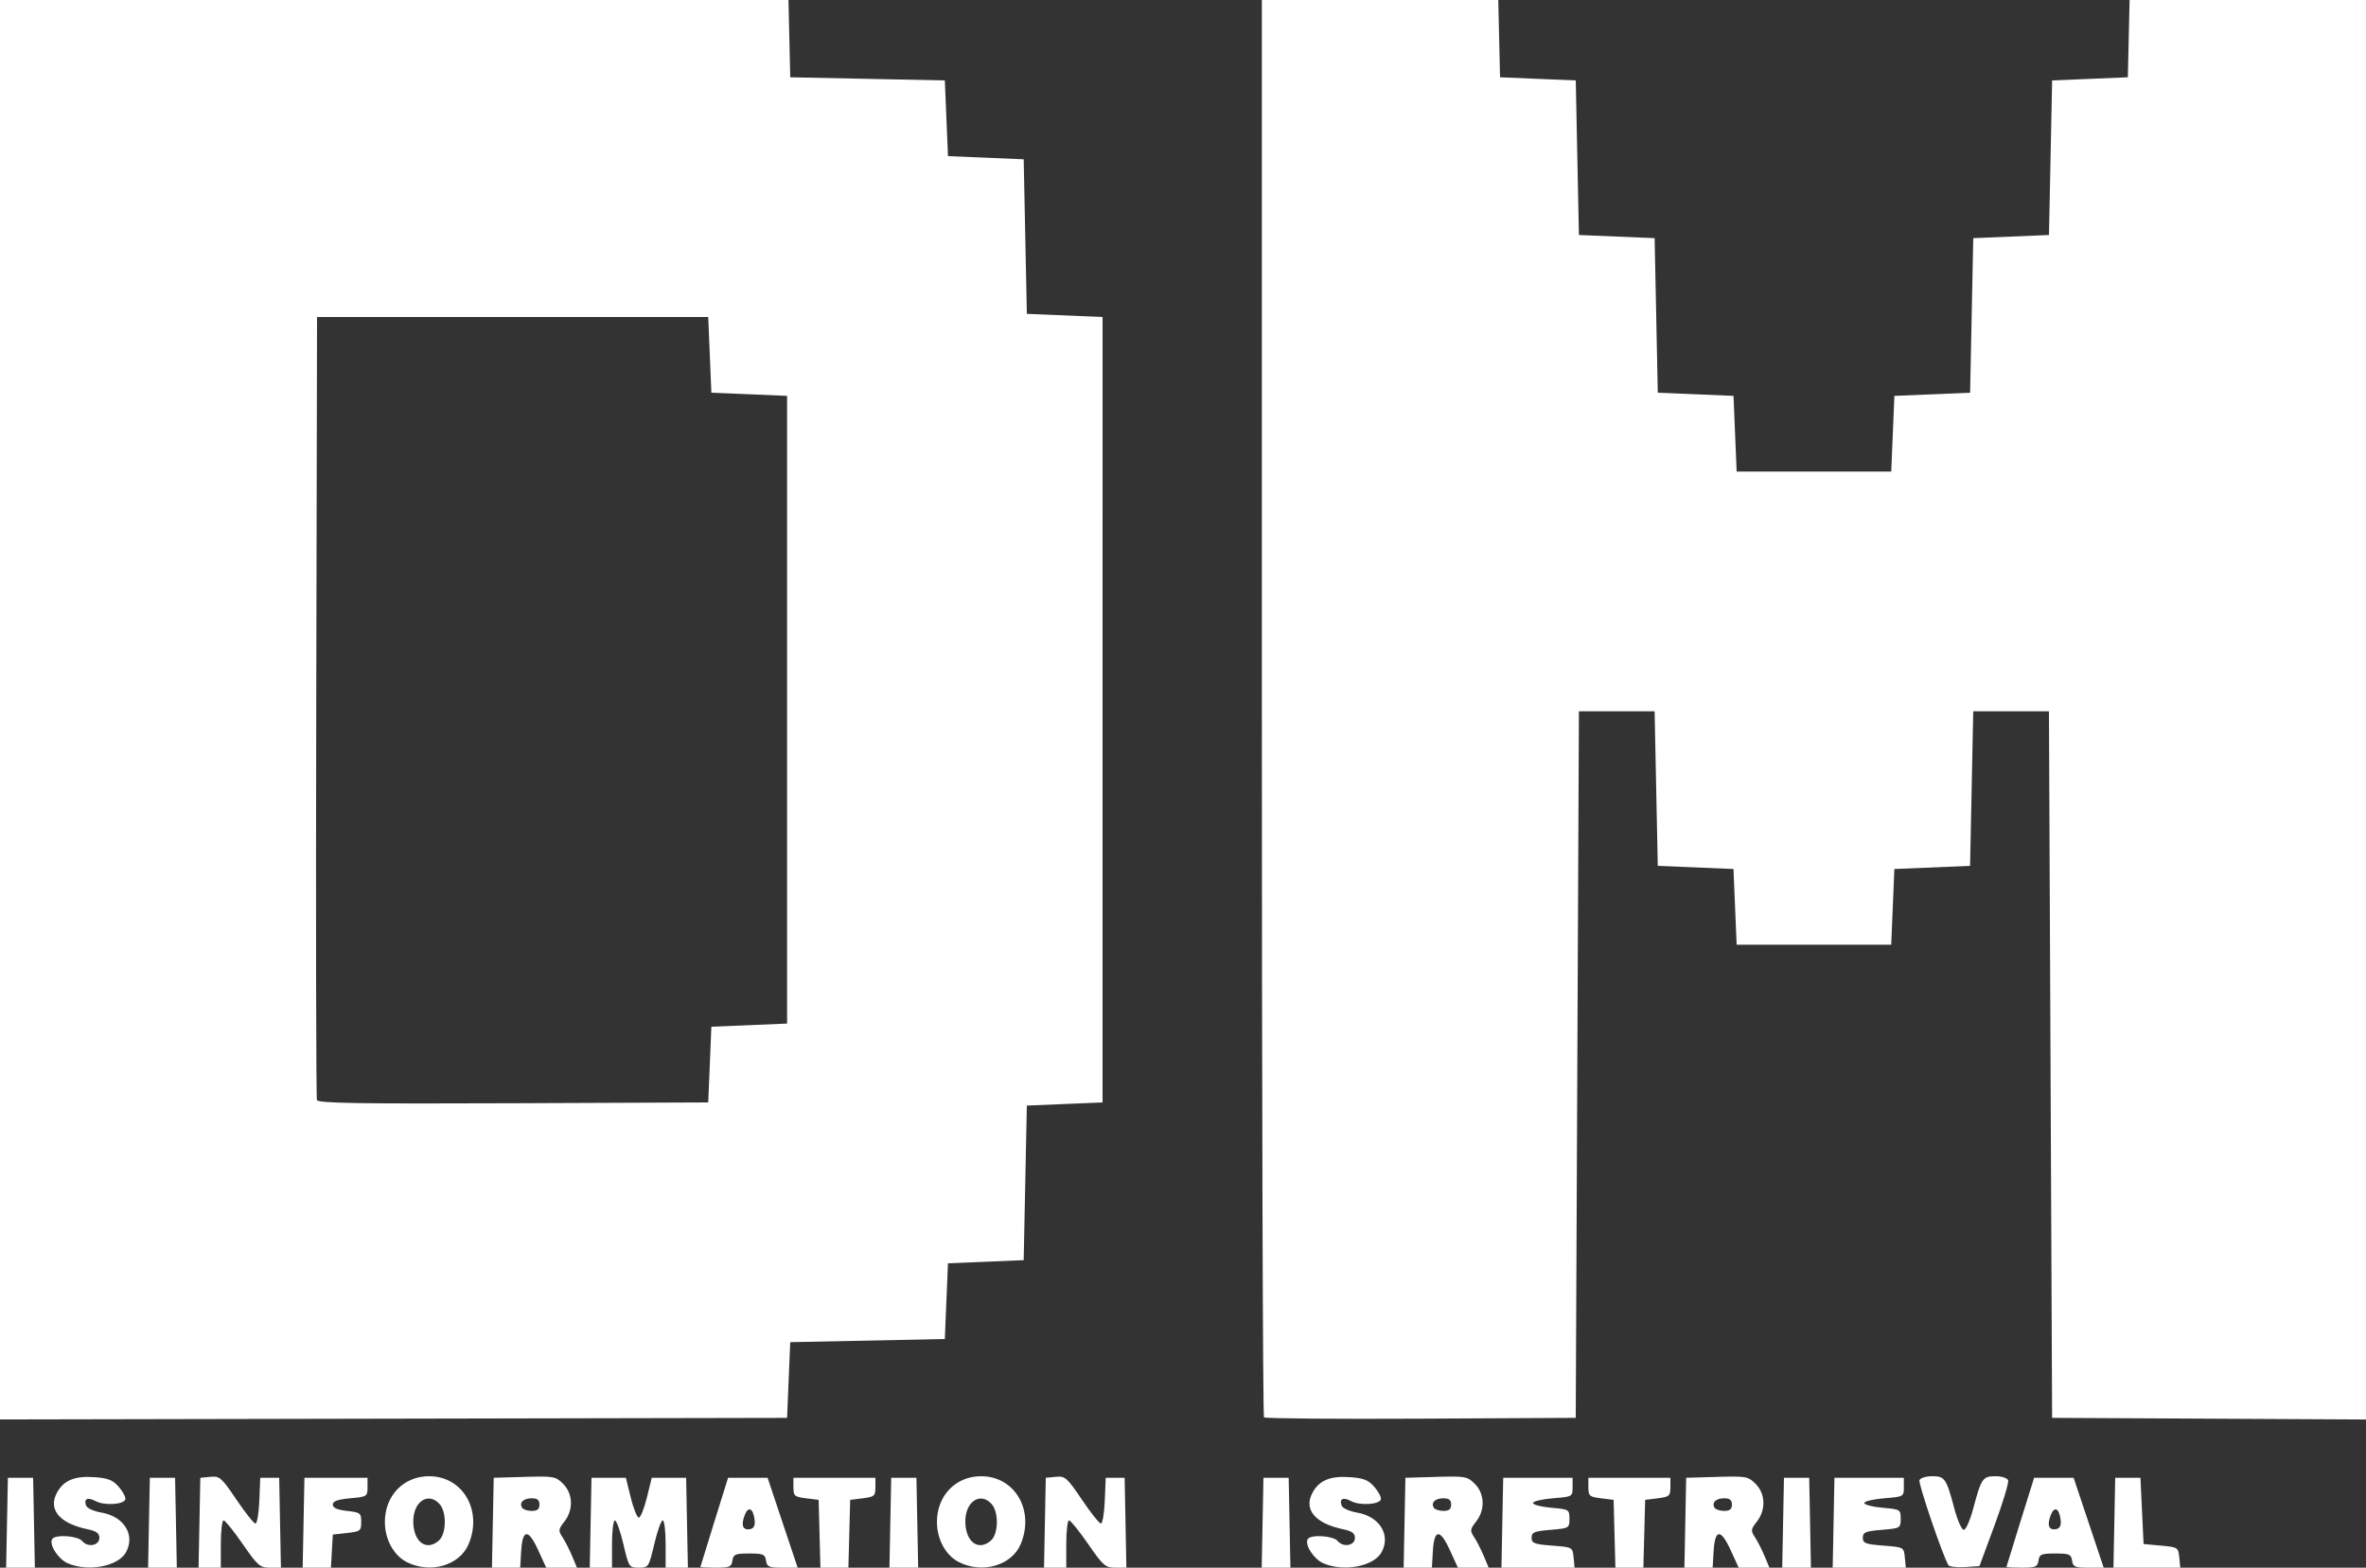<?xml version="1.0" encoding="UTF-8" standalone="no"?>
<svg
   xmlns:dc="http://purl.org/dc/elements/1.1/"
   xmlns:cc="http://creativecommons.org/ns#"
   xmlns:rdf="http://www.w3.org/1999/02/22-rdf-syntax-ns#"
   xmlns:svg="http://www.w3.org/2000/svg"
   xmlns="http://www.w3.org/2000/svg"
   xmlns:sodipodi="http://sodipodi.sourceforge.net/DTD/sodipodi-0.dtd"
   xmlns:inkscape="http://www.inkscape.org/namespaces/inkscape"
   inkscape:version="1.0 (4035a4fb49, 2020-05-01)"
   sodipodi:docname="Project4_Team_Icon_v1_2_White.svg"
   viewBox="0 0 750 497"
   height="497"
   width="750"
   id="svg48"
   version="1.1">
  <rect x="0" y="0" width="750" height="497" fill="#333333" stroke="none"/>
  <defs
     id="defs52" />
  <sodipodi:namedview
     inkscape:current-layer="g56"
     inkscape:window-maximized="1"
     inkscape:window-y="-8"
     inkscape:window-x="-8"
     inkscape:cy="248.5"
     inkscape:cx="375"
     inkscape:zoom="1.436"
     showgrid="false"
     id="namedview50"
     inkscape:window-height="1017"
     inkscape:window-width="1920"
     inkscape:pageshadow="2"
     inkscape:pageopacity="0"
     guidetolerance="10"
     gridtolerance="10"
     objecttolerance="10"
     borderopacity="1"
     bordercolor="#666666"
     pagecolor="#ffffff" />
  <g
     id="g56"
     inkscape:label="Image"
     inkscape:groupmode="layer">
    <path
       id="path60"
       d="M 2.223,482.75 2.5,468.5 h 4 4 l 0.277,14.25 0.277,14.25 H 6.5 1.945 Z m 19.253,12.854 c -3.033,-1.321 -6.001,-5.945 -4.929,-7.679 0.948,-1.534 8.092,-1.065 9.494,0.623 1.776,2.14 5.46,1.463 5.46,-1.004 0,-1.457 -0.963,-2.155 -3.782,-2.741 -8.945,-1.858 -12.611,-6.339 -9.591,-11.72 2.141,-3.815 5.615,-5.223 11.793,-4.78 4.411,0.316 5.862,0.903 7.797,3.152 1.307,1.52 2.209,3.277 2.004,3.904 -0.54,1.648 -6.668,2.006 -9.391,0.548 -2.578,-1.38 -3.869,-0.76 -3.021,1.449 0.305,0.794 2.457,1.765 4.784,2.158 7.192,1.215 10.836,7.015 7.88,12.54 -2.422,4.526 -12.023,6.368 -18.495,3.549 z M 47.223,482.75 47.5,468.5 h 4 4 l 0.277,14.25 0.277,14.25 h -4.555 -4.555 z m 16,0 0.277,-14.25 3.18,-0.308 c 2.955,-0.286 3.542,0.228 8.28,7.25 2.805,4.157 5.517,7.558 6.026,7.558 0.509,0 1.058,-3.263 1.22,-7.25 l 0.294,-7.25 h 3 3 l 0.277,14.25 0.277,14.25 h -3.468 c -3.188,0 -3.886,-0.605 -8.652,-7.5 -2.852,-4.125 -5.579,-7.5 -6.06,-7.5 -0.481,0 -0.875,3.375 -0.875,7.5 v 7.5 h -3.527 -3.527 z m 33,0 0.277,-14.25 H 106.5 h 10 v 3 c 0,2.909 -0.167,3.015 -5.5,3.5 -4,0.364 -5.5,0.909 -5.5,2 0,1.037 1.389,1.654 4.5,2 4.222,0.469 4.5,0.685 4.5,3.5 0,2.815 -0.278,3.031 -4.5,3.5 l -4.5,0.5 -0.302,5.25 -0.302,5.25 h -4.475 -4.475 z M 129,495.248 c -4.192,-2.094 -6.997,-7.204 -6.997,-12.748 0,-8.351 5.934,-14.497 13.997,-14.497 10.706,0 17.025,10.82 12.56,21.507 -2.829,6.77 -12.068,9.481 -19.56,5.738 z m 10.171,-6.903 c 2.354,-2.131 2.458,-8.992 0.174,-11.516 C 135.764,472.872 131,476.011 131,482.326 c 0,6.516 4.202,9.611 8.171,6.019 z M 156.223,482.75 156.5,468.5 l 9.759,-0.286 c 9.254,-0.272 9.888,-0.157 12.25,2.205 3.142,3.142 3.311,8.27 0.395,11.976 -1.922,2.443 -1.97,2.857 -0.578,4.981 0.835,1.274 2.205,3.961 3.045,5.971 L 182.898,497 h -4.876 -4.876 l -2.558,-5.588 c -3.133,-6.844 -4.974,-6.702 -5.39,0.417 L 164.895,497 h -4.475 -4.475 z M 171,477 c 0,-1.454 -0.667,-2 -2.441,-2 -2.634,0 -4.053,1.392 -3.059,3 0.34,0.55 1.716,1 3.059,1 1.774,0 2.441,-0.546 2.441,-2 z m 16.223,5.75 L 187.5,468.5 h 5.449 5.449 l 1.555,6.311 c 0.855,3.471 2.001,6.311 2.547,6.311 0.546,0 1.692,-2.84 2.547,-6.311 l 1.555,-6.311 h 5.449 5.449 l 0.277,14.25 0.277,14.25 H 214.527 211 v -7.5 c 0,-4.125 -0.412,-7.5 -0.915,-7.5 -0.503,0 -1.71,3.375 -2.683,7.5 -1.736,7.362 -1.826,7.5 -4.902,7.5 -3.077,0 -3.167,-0.138 -4.902,-7.5 -0.972,-4.125 -2.18,-7.5 -2.683,-7.5 -0.503,0 -0.915,3.375 -0.915,7.5 v 7.5 h -3.527 -3.527 z m 34.801,14 c 0.013,-0.138 1.992,-6.55 4.397,-14.25 l 4.373,-14 h 6.265 6.265 l 4.763,14.25 4.763,14.25 h -4.856 c -4.274,0 -4.894,-0.269 -5.175,-2.25 -0.283,-1.991 -0.896,-2.25 -5.32,-2.25 -4.424,0 -5.037,0.259 -5.32,2.25 -0.282,1.986 -0.898,2.25 -5.25,2.25 -2.712,0 -4.92,-0.113 -4.907,-0.25 z m 17.197,-14.77 c -0.443,-3.877 -2.018,-4.646 -3.191,-1.559 -1.216,3.197 -0.532,4.834 1.813,4.343 1.097,-0.229 1.563,-1.169 1.378,-2.784 z M 259.784,486.25 259.5,475.5 l -4,-0.5 c -3.667,-0.458 -4,-0.75 -4,-3.5 v -3 h 13 13 v 3 c 0,2.75 -0.333,3.042 -4,3.5 l -4,0.5 -0.284,10.75 -0.284,10.75 H 264.5 260.068 Z m 22.439,-3.5 L 282.5,468.5 h 4 4 l 0.277,14.25 0.277,14.25 H 286.5 281.945 Z M 304,495.248 c -4.192,-2.094 -6.997,-7.204 -6.997,-12.748 0,-8.351 5.934,-14.497 13.997,-14.497 10.706,0 17.025,10.82 12.56,21.507 -2.829,6.77 -12.068,9.481 -19.56,5.738 z m 10.171,-6.903 c 2.354,-2.131 2.458,-8.992 0.174,-11.516 C 310.764,472.872 306,476.011 306,482.326 c 0,6.516 4.202,9.611 8.171,6.019 z M 331.223,482.75 331.5,468.5 l 3.18,-0.308 c 2.955,-0.286 3.542,0.228 8.28,7.25 2.805,4.157 5.517,7.558 6.026,7.558 0.509,0 1.058,-3.263 1.22,-7.25 L 350.5,468.5 h 3 3 l 0.277,14.25 0.277,14.25 h -3.468 c -3.188,0 -3.886,-0.605 -8.652,-7.5 -2.852,-4.125 -5.579,-7.5 -6.06,-7.5 -0.481,0 -0.875,3.375 -0.875,7.5 v 7.5 h -3.527 -3.527 z m 69,0 L 400.5,468.5 h 4 4 l 0.277,14.25 0.277,14.25 H 404.5 399.945 Z m 19.253,12.854 c -3.033,-1.321 -6.001,-5.945 -4.929,-7.679 0.948,-1.534 8.092,-1.065 9.494,0.623 1.776,2.14 5.46,1.463 5.46,-1.004 0,-1.457 -0.963,-2.155 -3.783,-2.741 -8.945,-1.858 -12.611,-6.339 -9.591,-11.72 2.141,-3.815 5.615,-5.223 11.793,-4.78 4.411,0.316 5.862,0.903 7.797,3.152 1.307,1.52 2.209,3.277 2.004,3.904 -0.54,1.648 -6.668,2.006 -9.391,0.548 -2.578,-1.38 -3.869,-0.76 -3.021,1.449 0.305,0.794 2.457,1.765 4.784,2.158 7.192,1.215 10.836,7.015 7.88,12.54 -2.422,4.526 -12.023,6.368 -18.495,3.549 z M 445.223,482.75 445.5,468.5 l 9.759,-0.286 c 9.254,-0.272 9.888,-0.157 12.25,2.205 3.142,3.142 3.311,8.27 0.395,11.976 -1.922,2.443 -1.97,2.857 -0.578,4.981 0.835,1.274 2.205,3.961 3.045,5.971 L 471.898,497 h -4.876 -4.876 l -2.558,-5.588 c -3.133,-6.844 -4.974,-6.702 -5.39,0.417 L 453.895,497 h -4.475 -4.475 z M 460,477 c 0,-1.454 -0.667,-2 -2.441,-2 -2.634,0 -4.053,1.392 -3.059,3 0.34,0.55 1.716,1 3.059,1 1.774,0 2.441,-0.546 2.441,-2 z m 16.223,5.75 L 476.5,468.5 h 11 11 v 3 c 0,2.961 -0.082,3.006 -6.267,3.5 -3.447,0.275 -6.268,0.95 -6.269,1.5 -0.001,0.55 2.594,1.225 5.767,1.5 5.632,0.488 5.769,0.571 5.769,3.5 0,2.944 -0.111,3.009 -6,3.5 -5.167,0.431 -6,0.778 -6,2.5 0,1.744 0.833,2.064 6.5,2.5 6.484,0.499 6.501,0.508 6.813,3.75 l 0.313,3.25 H 487.536 475.945 Z m 35.561,3.5 -0.284,-10.75 -4,-0.5 c -3.667,-0.458 -4,-0.75 -4,-3.5 v -3 h 13 13 v 3 c 0,2.75 -0.333,3.042 -4,3.5 l -4,0.5 -0.284,10.75 -0.284,10.75 H 516.5 512.068 Z m 22.439,-3.5 0.277,-14.25 9.759,-0.286 c 9.254,-0.272 9.888,-0.157 12.25,2.205 3.142,3.142 3.311,8.27 0.395,11.976 -1.922,2.443 -1.97,2.857 -0.578,4.981 0.835,1.274 2.205,3.961 3.045,5.971 L 560.898,497 h -4.876 -4.876 l -2.558,-5.588 c -3.133,-6.844 -4.974,-6.702 -5.39,0.417 L 542.895,497 h -4.475 -4.475 z M 549,477 c 0,-1.454 -0.667,-2 -2.441,-2 -2.634,0 -4.053,1.392 -3.059,3 0.34,0.55 1.716,1 3.059,1 1.774,0 2.441,-0.546 2.441,-2 z m 16.223,5.75 L 565.5,468.5 h 4 4 l 0.277,14.25 0.277,14.25 H 569.5 564.945 Z m 16,0 L 581.5,468.5 h 11 11 v 3 c 0,2.961 -0.082,3.006 -6.267,3.5 -3.447,0.275 -6.268,0.95 -6.269,1.5 -10e-4,0.55 2.594,1.225 5.767,1.5 5.632,0.488 5.769,0.571 5.769,3.5 0,2.944 -0.111,3.009 -6,3.5 -5.167,0.431 -6,0.778 -6,2.5 0,1.744 0.833,2.064 6.5,2.5 6.484,0.499 6.501,0.508 6.813,3.75 l 0.313,3.25 H 592.536 580.945 Z m 36.397,13.444 c -1.727,-2.795 -9.582,-25.851 -9.171,-26.921 0.269,-0.7 2.062,-1.273 3.985,-1.273 4.065,0 4.534,0.68 7.073,10.25 0.985,3.712 2.332,6.75 2.994,6.75 0.662,0 2.009,-3.038 2.994,-6.75 2.539,-9.57 3.008,-10.25 7.073,-10.25 1.926,0 3.718,0.577 3.99,1.286 0.271,0.707 -1.663,7.12 -4.298,14.25 L 627.467,496.5 l -4.643,0.301 c -2.554,0.166 -4.896,-0.108 -5.204,-0.607 z m 18.404,0.556 c 0.013,-0.138 1.992,-6.55 4.397,-14.25 l 4.373,-14 h 6.265 6.265 l 4.763,14.25 4.763,14.25 h -4.856 c -4.274,0 -4.894,-0.269 -5.175,-2.25 -0.283,-1.991 -0.896,-2.25 -5.32,-2.25 -4.424,0 -5.037,0.259 -5.32,2.25 -0.282,1.986 -0.898,2.25 -5.25,2.25 -2.712,0 -4.92,-0.113 -4.907,-0.25 z m 17.197,-14.77 c -0.443,-3.877 -2.018,-4.646 -3.191,-1.559 -1.216,3.197 -0.532,4.834 1.813,4.343 1.097,-0.229 1.563,-1.169 1.378,-2.784 z M 670.223,482.75 670.5,468.5 h 4 4 l 0.5,10.5 0.5,10.5 5.5,0.5 c 5.354,0.487 5.508,0.586 5.813,3.75 l 0.313,3.25 H 680.536 669.945 Z M 0,225.004 V 0 H 124.969 249.938 L 250.219,12.25 250.5,24.5 275,25 l 24.5,0.5 0.5,12 0.5,12 12,0.5 12,0.5 0.5,24.5 0.5,24.5 12,0.5 12,0.5 V 225 349.5 l -12,0.5 -12,0.5 -0.5,24.5 -0.5,24.5 -12,0.5 -12,0.5 -0.5,12 -0.5,12 -24.5,0.5 -24.5,0.5 -0.5,12 -0.5,12 -124.75,0.254 L 0,450.008 Z M 225,337.5 l 0.5,-12 12,-0.5 12,-0.5 V 225 125.5 l -12,-0.5 -12,-0.5 -0.5,-12 -0.5,-12 h -62 -62 L 100.243,224 c -0.141,67.925 -0.042,124.066 0.222,124.758 0.379,0.995 13.365,1.204 62.257,1 L 224.5,349.5 Z M 400.676,449.343 C 400.304,448.971 400,347.717 400,224.333 V 0 h 37.469 37.469 l 0.281,12.25 0.281,12.25 12,0.5 12,0.5 0.5,24.5 0.5,24.5 12,0.5 12,0.5 0.5,24.5 0.5,24.5 12,0.5 12,0.5 0.5,12 0.5,12 h 24.5 24.5 l 0.5,-12 0.5,-12 12,-0.5 12,-0.5 0.5,-24.5 0.5,-24.5 12,-0.5 12,-0.5 0.5,-24.5 0.5,-24.5 12,-0.5 12,-0.5 0.281,-12.25 L 675.062,0 H 712.531 750 V 225.009 450.019 L 700.25,449.759 650.5,449.5 l -0.5,-112 -0.5,-112 h -12 -12 l -0.5,24.5 -0.5,24.5 -12,0.5 -12,0.5 -0.5,12 -0.5,12 H 575 550.5 l -0.5,-12 -0.5,-12 -12,-0.5 -12,-0.5 -0.5,-24.5 -0.5,-24.5 h -12 -12 l -0.5,112 -0.5,112 -49.074,0.259 c -26.991,0.143 -49.378,-0.045 -49.75,-0.417 z"
       style="fill:#ffffff" />
  </g>
</svg>
